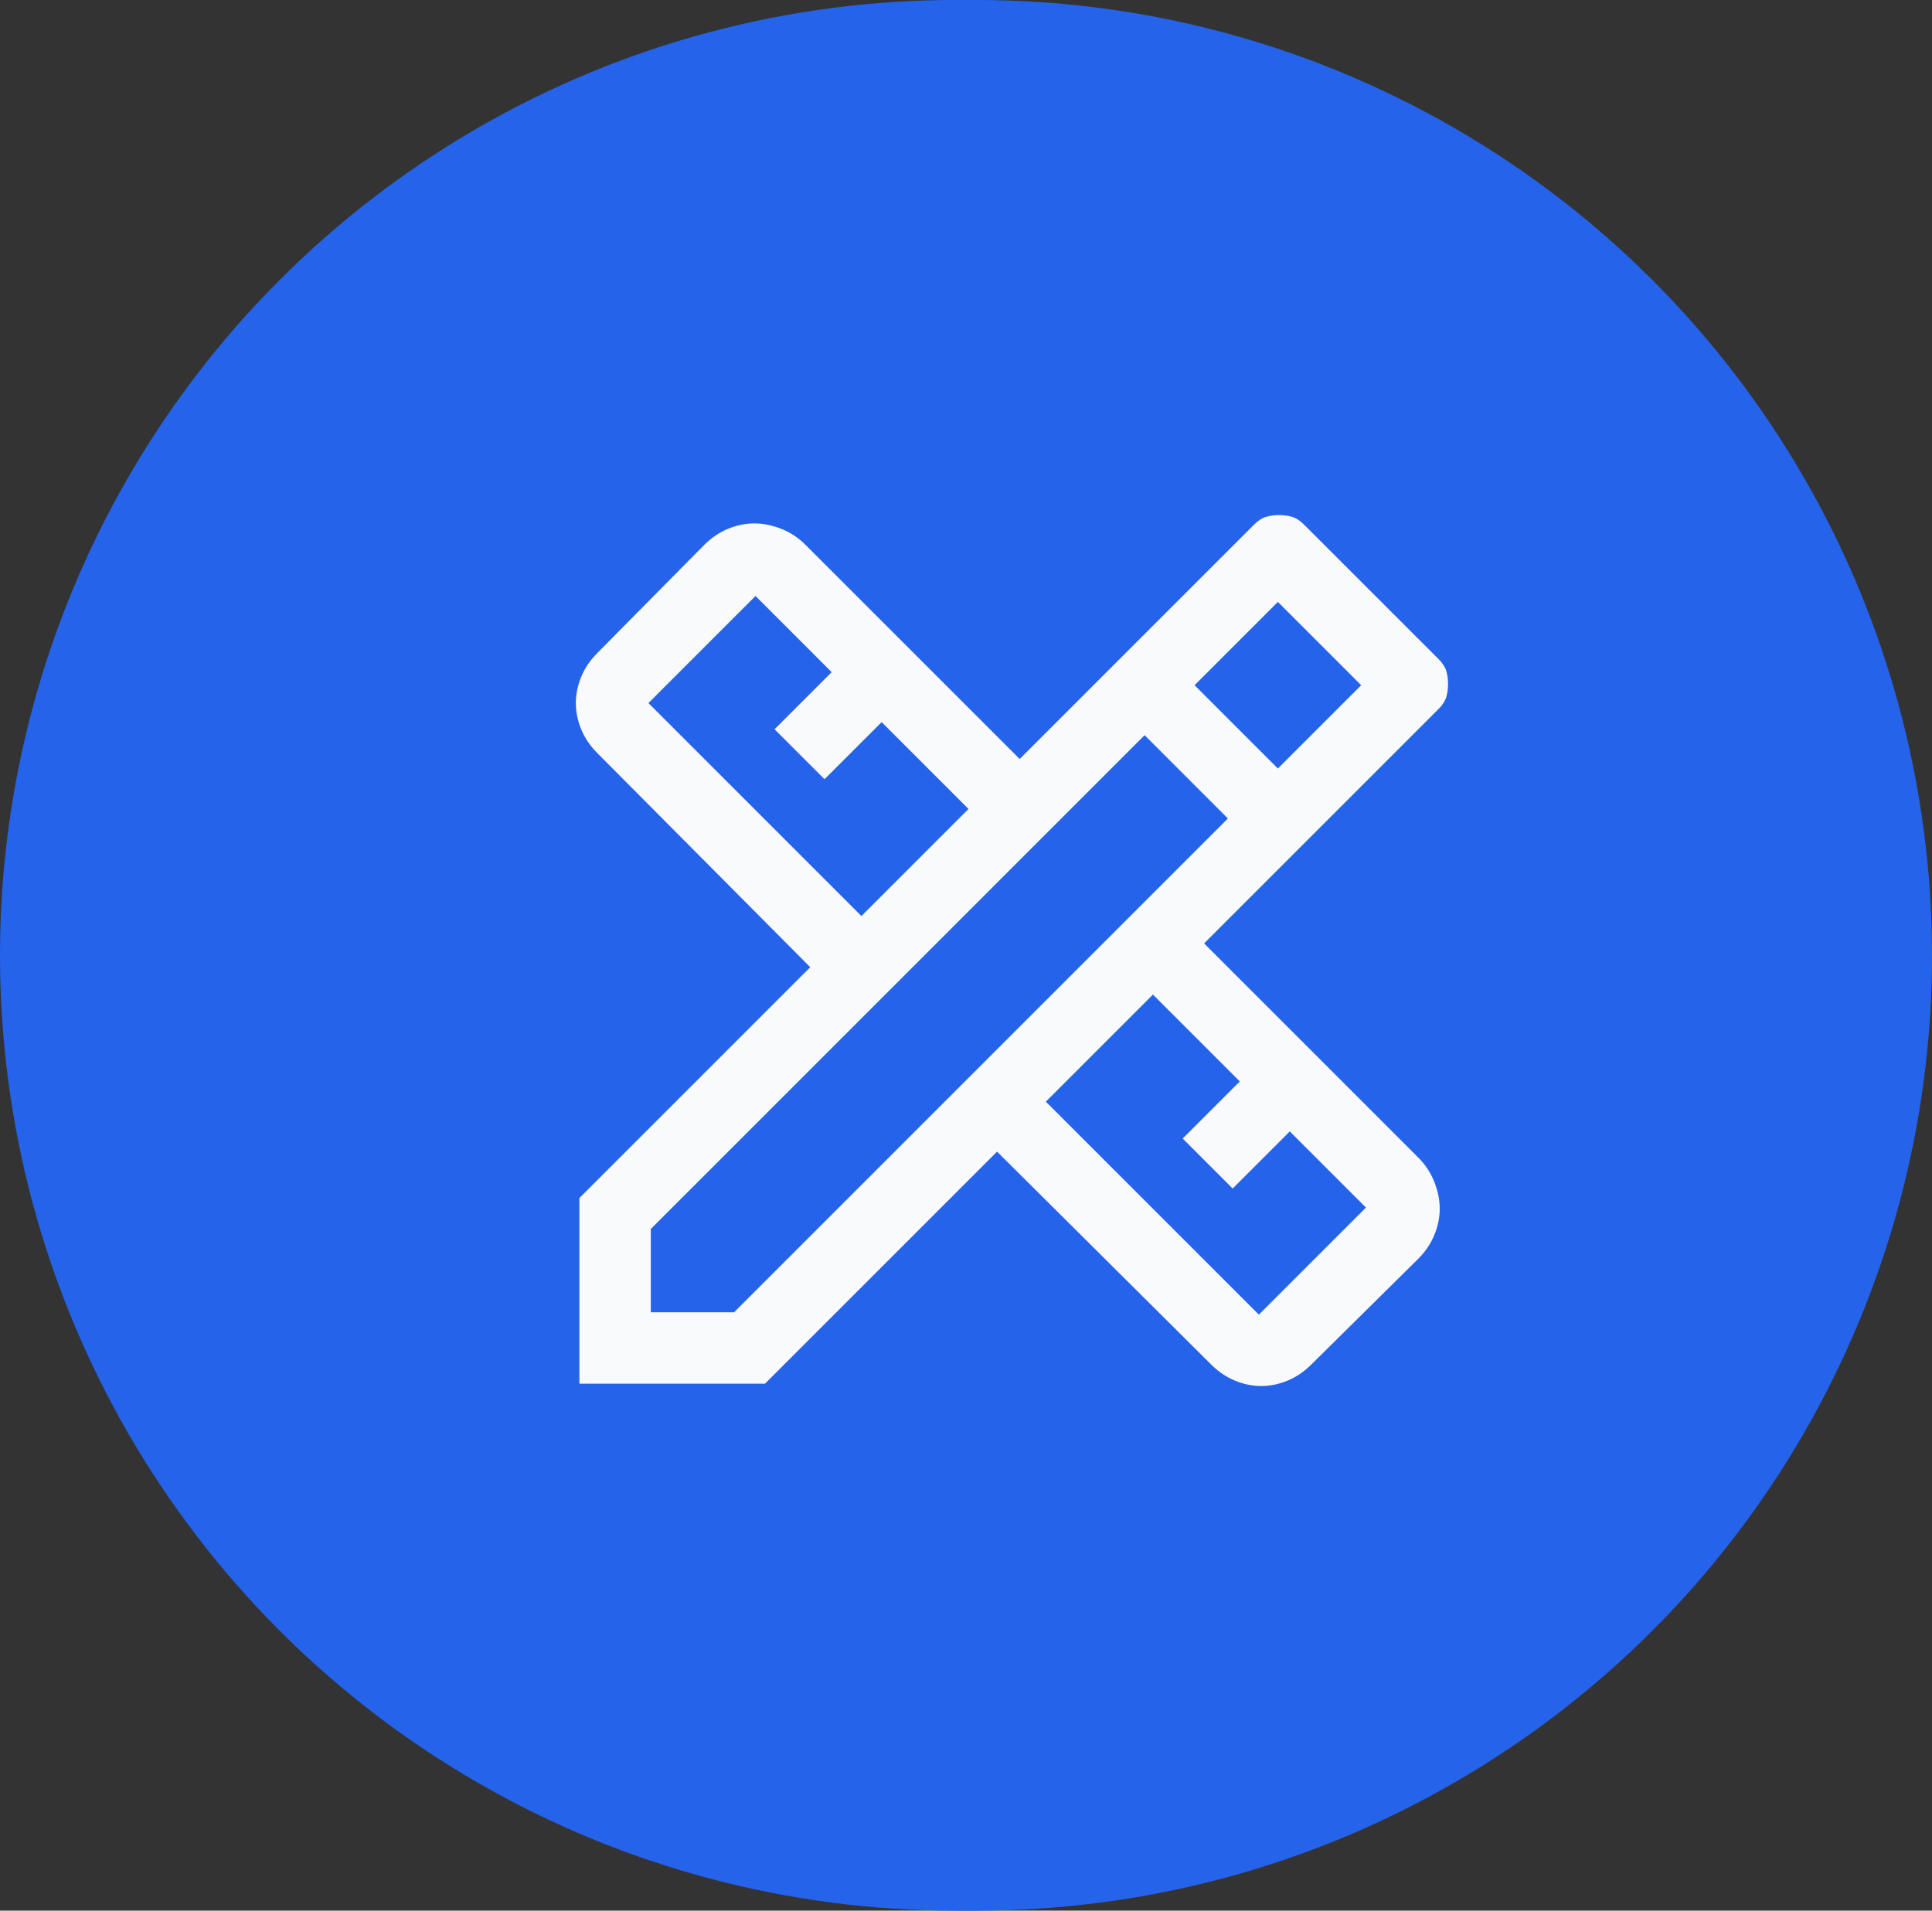 <svg width="91" height="90" viewBox="0 0 91 90" fill="none" xmlns="http://www.w3.org/2000/svg">
<rect x="0" y="0" width="91" height="90" fill="#333333" stroke="none"/>
<circle cx="45" cy="45" r="45" fill="#2563EB"/>
<path d="M27.401 57.891V30.428C27.401 29.531 27.737 28.747 28.41 28.074C29.082 27.401 29.867 27.065 30.764 27.065H63.831C64.317 27.065 64.719 27.224 65.036 27.542C65.354 27.859 65.512 28.261 65.512 28.747C65.512 29.232 65.354 29.634 65.036 29.952C64.719 30.269 64.317 30.428 63.831 30.428H30.764V57.891H41.356C42.066 57.891 42.664 58.133 43.15 58.619C43.636 59.105 43.879 59.703 43.879 60.413C43.879 61.123 43.636 61.72 43.15 62.206C42.664 62.692 42.066 62.935 41.356 62.935H25.103C24.393 62.935 23.795 62.692 23.31 62.206C22.824 61.72 22.581 61.123 22.581 60.413C22.581 59.703 22.824 59.105 23.31 58.619C23.795 58.133 24.393 57.891 25.103 57.891H27.401ZM49.427 62.935C48.829 62.935 48.316 62.711 47.886 62.262C47.456 61.814 47.241 61.216 47.241 60.469V35.977C47.241 35.379 47.456 34.865 47.886 34.435C48.316 34.006 48.829 33.791 49.427 33.791H64.672C65.419 33.791 66.064 34.006 66.605 34.435C67.147 34.865 67.418 35.379 67.418 35.977V60.469C67.418 61.216 67.147 61.814 66.605 62.262C66.064 62.711 65.419 62.935 64.672 62.935H49.427ZM50.604 57.891H64.055V37.154H50.604V57.891Z" fill="#F9FAFB"/>
<circle cx="46" cy="45" r="45" fill="#2563EB"/>
<path d="M27.291 65.177V56.433L38.164 45.56L28.132 35.472C27.796 35.136 27.543 34.762 27.375 34.351C27.207 33.94 27.123 33.529 27.123 33.118C27.123 32.707 27.207 32.296 27.375 31.885C27.543 31.474 27.796 31.101 28.132 30.764L33.176 25.664C33.512 25.328 33.886 25.076 34.297 24.907C34.708 24.739 35.119 24.655 35.53 24.655C35.941 24.655 36.361 24.739 36.791 24.907C37.221 25.076 37.604 25.328 37.94 25.664L48.028 35.752L59.069 24.711C59.256 24.524 59.443 24.403 59.63 24.347C59.817 24.291 60.022 24.263 60.246 24.263C60.471 24.263 60.676 24.291 60.863 24.347C61.05 24.403 61.236 24.524 61.423 24.711L67.757 31.044C67.943 31.231 68.065 31.418 68.121 31.605C68.177 31.792 68.205 31.997 68.205 32.221C68.205 32.446 68.177 32.651 68.121 32.838C68.065 33.025 67.943 33.212 67.757 33.398L56.715 44.439L66.804 54.528C67.14 54.864 67.392 55.247 67.56 55.677C67.728 56.106 67.813 56.527 67.813 56.938C67.813 57.349 67.728 57.76 67.56 58.171C67.392 58.582 67.14 58.955 66.804 59.292L61.76 64.28C61.423 64.616 61.05 64.868 60.639 65.036C60.228 65.205 59.817 65.289 59.406 65.289C58.995 65.289 58.584 65.205 58.173 65.036C57.762 64.868 57.388 64.616 57.052 64.28L46.963 54.248L36.034 65.177H27.291ZM40.574 43.15L45.618 38.106L41.527 34.015L38.837 36.705L36.483 34.351L39.173 31.661L35.586 28.074L30.542 33.118L40.574 43.15ZM59.294 61.926L64.338 56.882L60.751 53.295L58.06 55.985L55.707 53.631L58.397 50.941L54.306 46.849L49.261 51.894L59.294 61.926ZM30.654 61.814H34.577L57.836 38.555L53.913 34.631L30.654 57.891V61.814ZM60.19 36.201L64.114 32.277L60.19 28.354L56.267 32.277L60.19 36.201Z" fill="#F9FAFB"/>
</svg>
